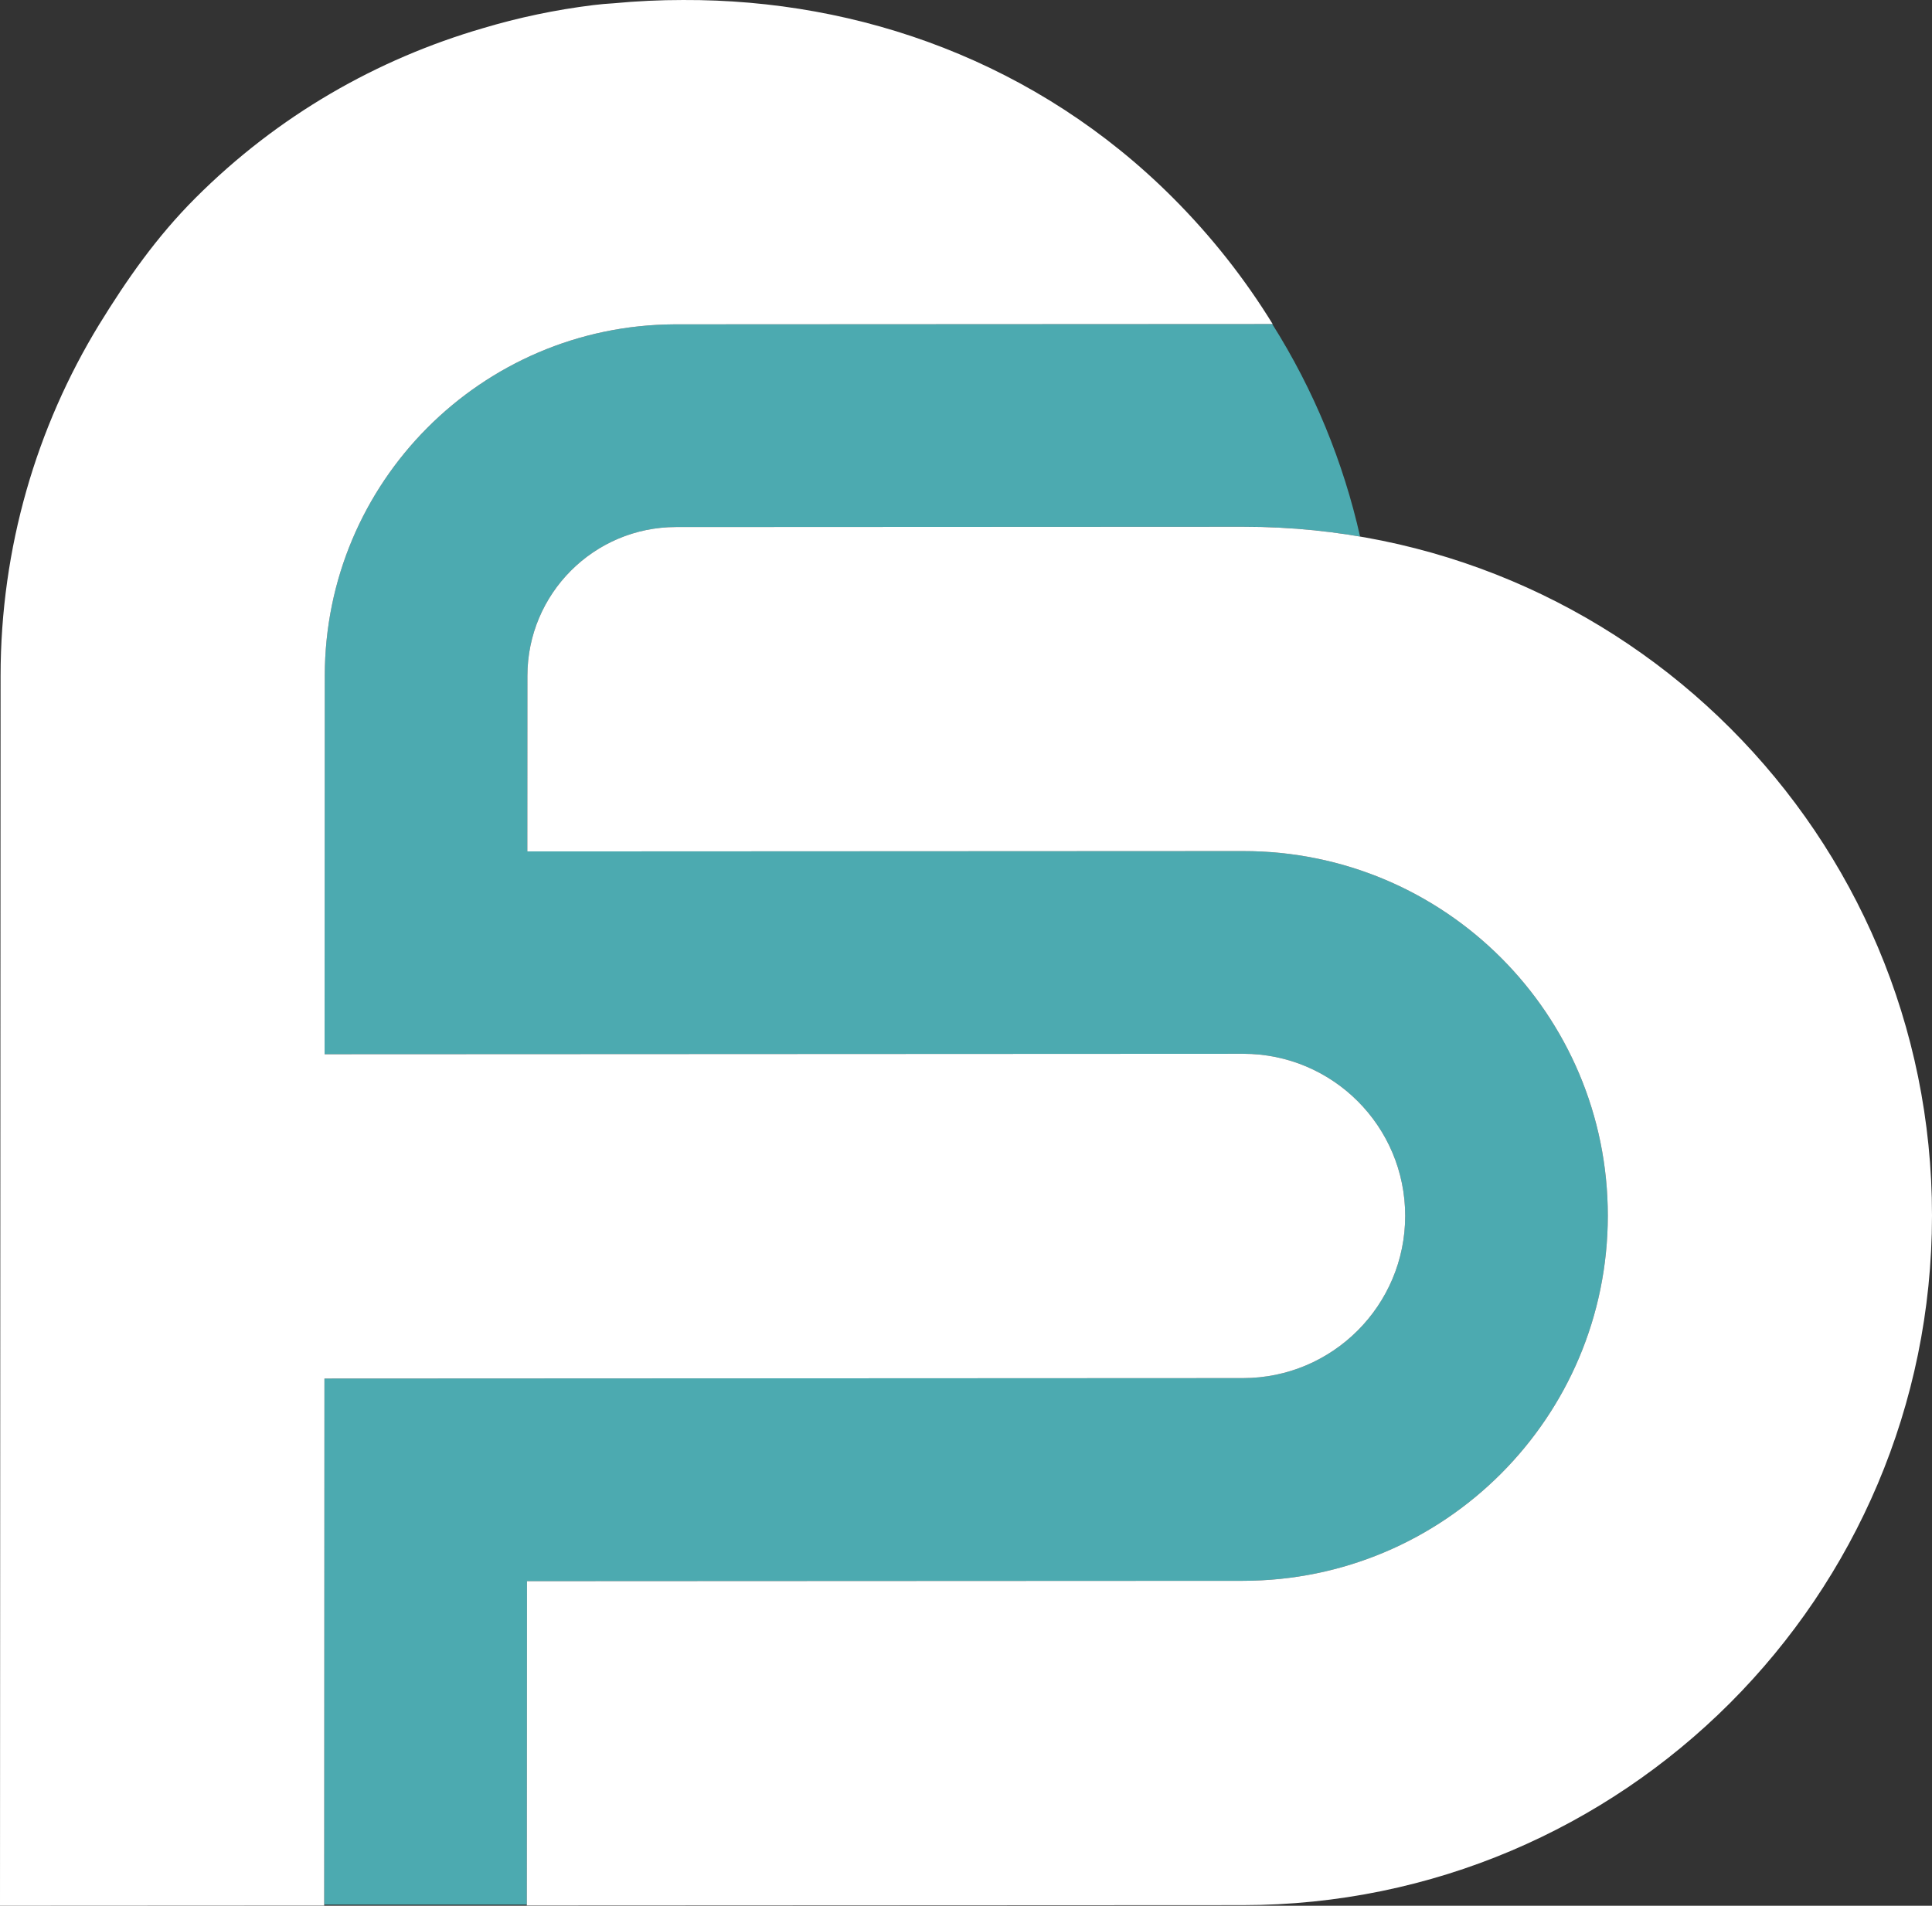 <svg width="900" height="888" viewBox="0 0 900 888" fill="none" xmlns="http://www.w3.org/2000/svg">
<rect x="0" y="0" width="900" height="888" fill="#333333" stroke="none"/>
<path fill-rule="evenodd" clip-rule="evenodd" d="M592.664 150.992L384.2 151.093L319.123 151.125L314.981 151.126C314.859 151.126 314.738 151.127 314.617 151.127C314.5 151.128 314.383 151.128 314.265 151.128C224.235 151.557 151.337 224.742 151.293 314.92L151.292 318.069L151.211 491.226L267.12 491.173L426.869 491.097L579.112 491.025C620.814 491.004 654.602 524.817 654.592 566.55C654.572 608.282 620.745 642.126 579.04 642.146L426.797 642.218L267.048 642.294L151.137 642.35L151.023 887.469H245.412L245.483 736.758L306.68 736.726L578.994 736.596C672.831 736.551 748.931 660.398 748.981 566.504C749.021 472.611 672.991 396.53 579.157 396.575L306.842 396.704L245.645 396.731L245.685 314.874C245.715 276.63 276.679 245.632 314.868 245.578L579.229 245.452C597.756 245.443 615.915 247.006 633.582 250.013C625.784 215.405 612.145 181.875 592.664 150.992Z" fill="#4CAAB0"/>
<path fill-rule="evenodd" clip-rule="evenodd" d="M384.201 151.093L592.854 150.992C579.969 130.032 564.45 110.235 546.303 92.074C483.356 29.088 400.736 -0.347 318.2 0.003C307.424 -0.001 296.649 0.504 285.916 1.524C282.739 1.705 279.564 1.986 276.393 2.377C258.663 4.559 241.388 8.216 224.692 13.223C175.772 27.52 129.687 53.586 91.007 92.292C72.84 110.472 59.073 130.283 46.167 151.256C17.066 198.971 0.3 255.028 0.27 314.992L0.269 318.141L0.114 642.422L0 888L151.023 887.92L151.138 642.349L267.049 642.294L426.798 642.218L579.04 642.146C620.746 642.126 654.573 608.282 654.593 566.55C654.603 524.817 620.815 491.004 579.112 491.025L426.87 491.097L267.121 491.173L151.212 491.226L151.293 318.068L151.294 314.92C151.339 224.742 224.236 151.557 314.266 151.128C314.506 151.128 314.742 151.126 314.982 151.126H319.124L384.201 151.093ZM314.869 245.578L579.229 245.452C756.469 245.367 900.09 389.076 900 566.432C899.92 743.79 756.169 887.639 578.924 887.719L245.412 887.88L245.483 736.757L306.682 736.725L578.995 736.596C672.832 736.551 748.932 660.398 748.982 566.504C749.022 472.611 672.992 396.53 579.158 396.575L306.843 396.705L245.646 396.731L245.686 314.874C245.716 276.63 276.68 245.632 314.869 245.578Z" fill="white"/>
</svg>
